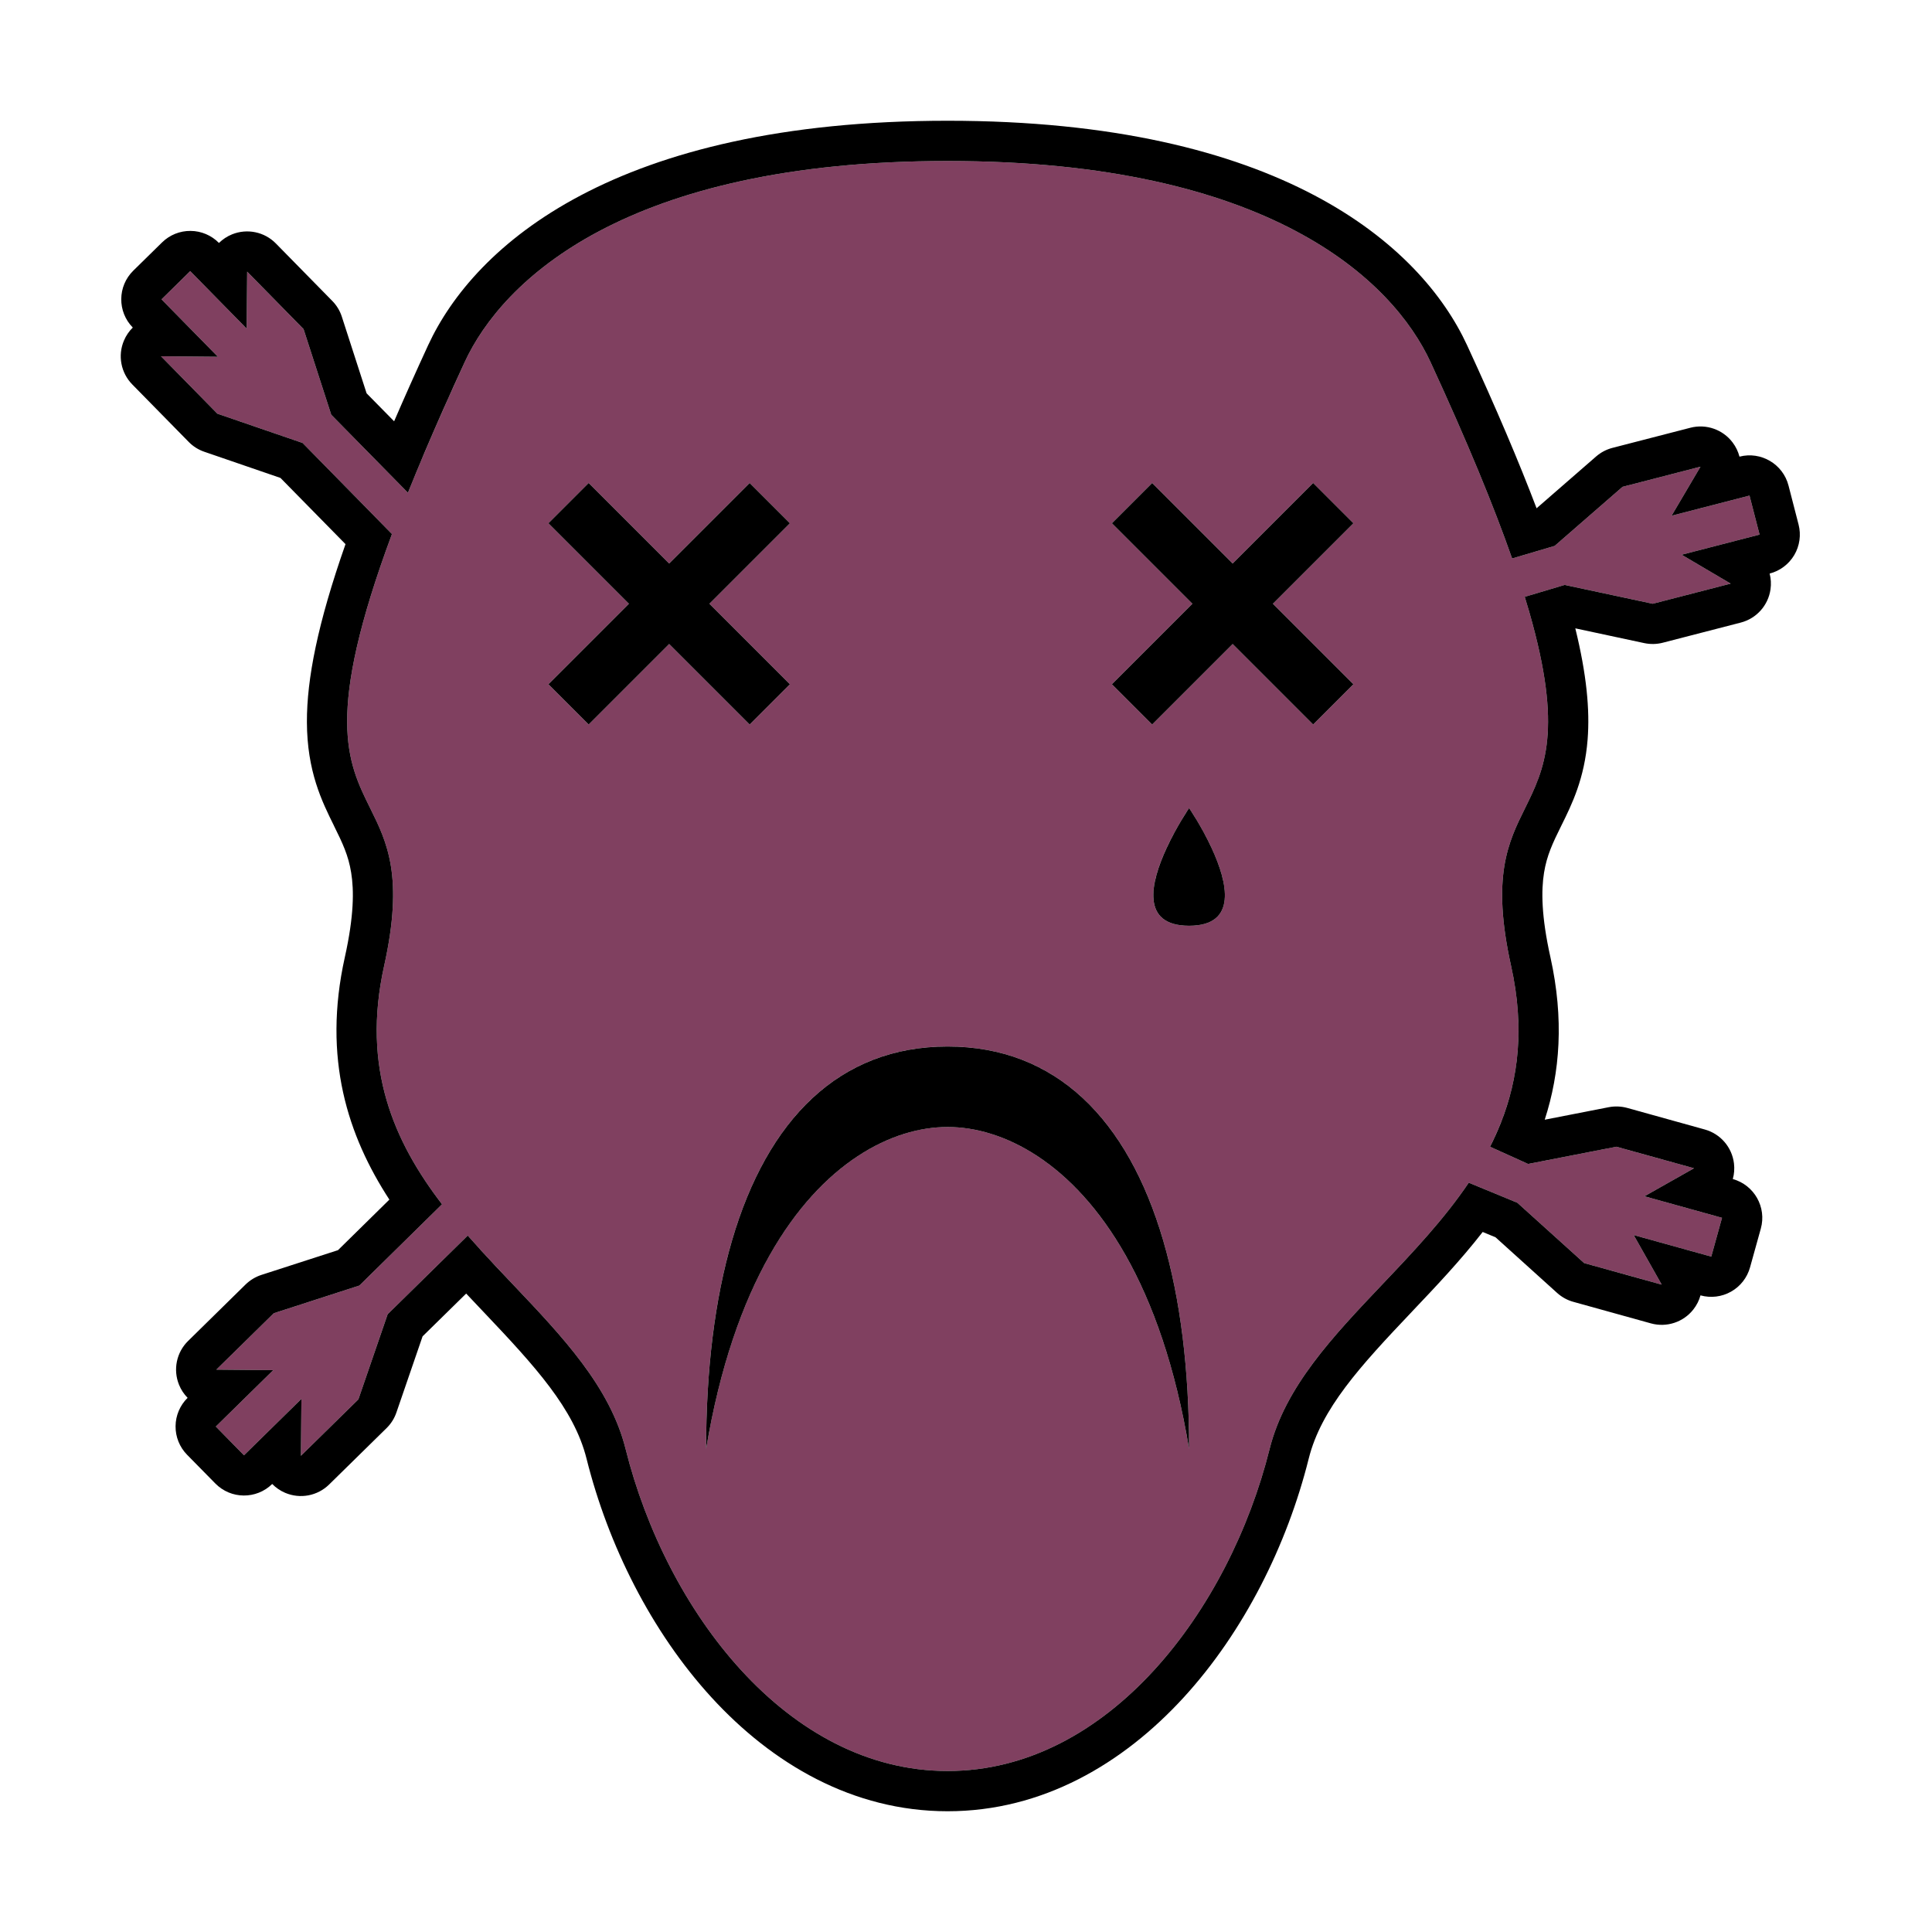 <svg width="48" height="48" viewBox="0 0 48 48" fill="none" xmlns="http://www.w3.org/2000/svg">
	<path fill-rule="evenodd" clip-rule="evenodd" d="M23.543 44C27.543 44 30.543 40 31.543 36C31.93 34.453 33.115 33.205 34.345 31.909C35.102 31.112 35.875 30.297 36.491 29.384L37.698 29.882L39.358 31.381L40.321 31.648L41.285 31.916L40.589 30.685L42.516 31.22L42.783 30.256L40.856 29.721L42.087 29.025L41.124 28.758L40.16 28.49L37.966 28.918L37.02 28.49C37.652 27.246 37.944 25.804 37.543 24C37.05 21.778 37.47 20.927 37.891 20.077C38.386 19.075 38.882 18.073 37.882 14.828L38.875 14.532L41.062 15L42.03 14.75L42.998 14.5L41.78 13.782L43.716 13.282L43.466 12.313L41.53 12.813L42.248 11.595L41.28 11.845L40.312 12.095L38.625 13.563L37.568 13.875C37.116 12.584 36.462 10.991 35.543 9C34.606 6.97 31.543 4 23.543 4C15.543 4 12.48 6.97 11.543 9C10.979 10.224 10.514 11.297 10.135 12.242L8.23 10.304L7.542 8.176L6.841 7.463L6.141 6.749L6.128 8.164L4.726 6.736L4.013 7.437L5.414 8.864L4 8.851L4.701 9.565L5.401 10.278L7.516 11.005L9.738 13.268C8.061 17.782 8.628 18.93 9.196 20.077C9.616 20.927 10.037 21.778 9.543 24C8.979 26.538 9.787 28.36 10.982 29.92L8.929 31.939L6.802 32.627L6.088 33.327L5.375 34.028L6.789 34.041L5.362 35.442L6.062 36.156L7.489 34.755L7.476 36.169L8.19 35.468L8.904 34.767L9.63 32.653L11.621 30.697C11.985 31.112 12.365 31.512 12.741 31.909C13.972 33.205 15.156 34.453 15.543 36C16.543 40 19.543 44 23.543 44ZM29.543 36C28.543 30 25.625 28 23.543 28C21.462 28 18.543 30 17.543 36C17.543 30 19.543 26 23.543 26C27.543 26 29.543 30 29.543 36ZM29.625 15L27.625 17L28.625 18L30.625 16L32.625 18L33.625 17L31.625 15L33.625 13L32.625 12L30.625 14L28.625 12L27.625 13L29.625 15ZM15.625 15L13.625 17L14.625 18L16.625 16L18.625 18L19.625 17L17.625 15L19.625 13L18.625 12L16.625 14L14.625 12L13.625 13L15.625 15ZM29.543 20.077C29.543 20.077 27.543 23 29.543 23C31.543 23 29.543 20.077 29.543 20.077Z" fill="#804060"/>
	<path fill-rule="evenodd" clip-rule="evenodd" d="M28.625 12L27.625 13L29.625 15L27.625 17L28.625 18L30.625 16L32.625 18L33.625 17L31.625 15L33.625 13L32.625 12L30.625 14L28.625 12ZM27.965 31.186C28.641 32.38 29.203 33.959 29.543 36C29.543 34.035 29.329 32.284 28.899 30.818C28.018 27.808 26.233 26 23.543 26C20.854 26 19.068 27.808 18.187 30.818C17.758 32.284 17.543 34.035 17.543 36C17.884 33.959 18.446 32.38 19.122 31.186C20.432 28.871 22.17 28 23.543 28C24.917 28 26.654 28.871 27.965 31.186ZM28.982 21.075C28.59 21.921 28.328 23 29.543 23C30.758 23 30.497 21.921 30.105 21.075C29.852 20.527 29.543 20.077 29.543 20.077C29.543 20.077 29.235 20.527 28.982 21.075Z" fill="black"/>
	<path fill-rule="evenodd" clip-rule="evenodd" d="M36.837 30.608L37.156 30.74L38.687 32.123C38.803 32.227 38.94 32.303 39.09 32.344L41.017 32.879C41.407 32.987 41.823 32.85 42.072 32.532C42.155 32.426 42.214 32.308 42.248 32.183C42.504 32.254 42.777 32.221 43.008 32.09C43.239 31.96 43.408 31.743 43.479 31.488L43.747 30.524C43.895 29.992 43.583 29.441 43.051 29.293C43.086 29.169 43.096 29.037 43.08 28.904C43.031 28.502 42.745 28.17 42.355 28.062L40.428 27.526C40.279 27.485 40.121 27.479 39.969 27.508L38.378 27.819C38.759 26.645 38.86 25.317 38.52 23.783C38.291 22.755 38.291 22.12 38.361 21.683C38.431 21.25 38.578 20.944 38.787 20.52L38.796 20.502C39.05 19.99 39.368 19.345 39.444 18.371C39.502 17.633 39.418 16.75 39.138 15.611L40.852 15.978C41.004 16.01 41.161 16.007 41.312 15.968L43.248 15.468C43.64 15.367 43.932 15.04 43.988 14.64C44.007 14.507 43.999 14.375 43.966 14.25C44.223 14.184 44.443 14.018 44.578 13.79C44.713 13.561 44.751 13.289 44.685 13.032L44.435 12.063C44.297 11.529 43.751 11.207 43.217 11.345C43.184 11.22 43.128 11.101 43.047 10.994C42.804 10.671 42.39 10.526 41.998 10.627L40.062 11.127C39.911 11.166 39.772 11.239 39.655 11.341L38.176 12.628C37.742 11.486 37.176 10.151 36.451 8.581C35.3 6.086 31.794 3 23.543 3C15.292 3 11.787 6.086 10.635 8.581C10.326 9.252 10.045 9.879 9.792 10.467L9.108 9.772L8.493 7.869C8.446 7.721 8.364 7.587 8.255 7.476L6.854 6.049C6.571 5.76 6.141 5.671 5.766 5.822C5.642 5.872 5.532 5.946 5.44 6.036C5.254 5.847 5.001 5.739 4.736 5.737C4.47 5.734 4.215 5.837 4.026 6.023L3.312 6.724C2.918 7.111 2.912 7.744 3.299 8.138C3.207 8.228 3.132 8.337 3.08 8.46C2.921 8.832 3.003 9.263 3.287 9.552L4.688 10.979C4.796 11.09 4.93 11.174 5.076 11.224L6.968 11.874L8.584 13.519C7.891 15.493 7.622 16.872 7.625 17.938C7.629 19.165 7.997 19.908 8.296 20.512L8.299 20.52C8.509 20.944 8.656 21.25 8.725 21.683C8.796 22.12 8.796 22.755 8.567 23.783C8.008 26.299 8.645 28.222 9.674 29.804L8.397 31.06L6.494 31.675C6.346 31.723 6.212 31.805 6.101 31.913L4.674 33.315C4.385 33.598 4.296 34.027 4.447 34.402C4.497 34.527 4.571 34.637 4.661 34.729C4.472 34.914 4.364 35.168 4.362 35.433C4.359 35.698 4.462 35.954 4.648 36.143L5.349 36.856C5.736 37.251 6.369 37.256 6.763 36.869C6.853 36.961 6.962 37.037 7.085 37.089C7.458 37.247 7.888 37.166 8.177 36.882L9.604 35.481C9.715 35.372 9.799 35.239 9.849 35.092L10.499 33.201L11.582 32.138C11.725 32.291 11.868 32.441 12.008 32.589L12.009 32.59L12.009 32.59L12.016 32.597C13.294 33.944 14.262 34.999 14.573 36.242C15.108 38.381 16.179 40.537 17.681 42.176C19.186 43.818 21.186 45 23.543 45C25.901 45 27.9 43.818 29.405 42.176C30.908 40.537 31.979 38.381 32.514 36.242C32.824 34.999 33.792 33.944 35.071 32.597L35.096 32.57C35.664 31.972 36.281 31.322 36.837 30.608ZM36.491 29.384C35.875 30.297 35.102 31.112 34.345 31.909C33.115 33.205 31.93 34.453 31.543 36C30.543 40 27.543 44 23.543 44C19.543 44 16.543 40 15.543 36C15.156 34.453 13.972 33.205 12.741 31.909C12.593 31.752 12.444 31.595 12.295 31.437C12.067 31.194 11.841 30.948 11.621 30.697L9.631 32.652L8.904 34.767L7.476 36.169L7.489 34.755L6.062 36.156L5.362 35.442L6.789 34.041L5.375 34.028L6.802 32.627L8.929 31.939L10.982 29.92C9.787 28.36 8.979 26.538 9.543 24C10.037 21.778 9.617 20.927 9.196 20.077C8.628 18.93 8.061 17.782 9.738 13.268L7.517 11.005L5.401 10.278L4 8.851L5.414 8.864L4.013 7.437L4.726 6.736L6.128 8.164L6.141 6.749L7.542 8.176L8.23 10.304L10.135 12.242C10.264 11.922 10.402 11.587 10.55 11.237C10.84 10.553 11.17 9.81 11.543 9C12.48 6.97 15.543 4 23.543 4C31.543 4 34.606 6.97 35.543 9C36.462 10.991 37.116 12.584 37.568 13.875L38.625 13.563L40.312 12.095L42.248 11.595L41.53 12.813L43.466 12.313L43.716 13.282L41.78 13.782L42.998 14.5L41.062 15L38.875 14.532L37.882 14.828C37.92 14.952 37.956 15.072 37.99 15.19C38.844 18.149 38.367 19.113 37.891 20.077C37.47 20.927 37.05 21.778 37.543 24C37.883 25.531 37.725 26.801 37.283 27.91C37.204 28.108 37.116 28.302 37.02 28.49L37.966 28.918L40.16 28.49L42.087 29.025L40.856 29.721L42.783 30.256L42.516 31.22L40.589 30.685L41.285 31.916L39.358 31.381L37.698 29.882L36.491 29.384Z" fill="black"/>
	<path d="M15.625 15L13.625 17L14.625 18L16.625 16L18.625 18L19.625 17L17.625 15L19.625 13L18.625 12L16.625 14L14.625 12L13.625 13L15.625 15Z" fill="black"/>
</svg>
